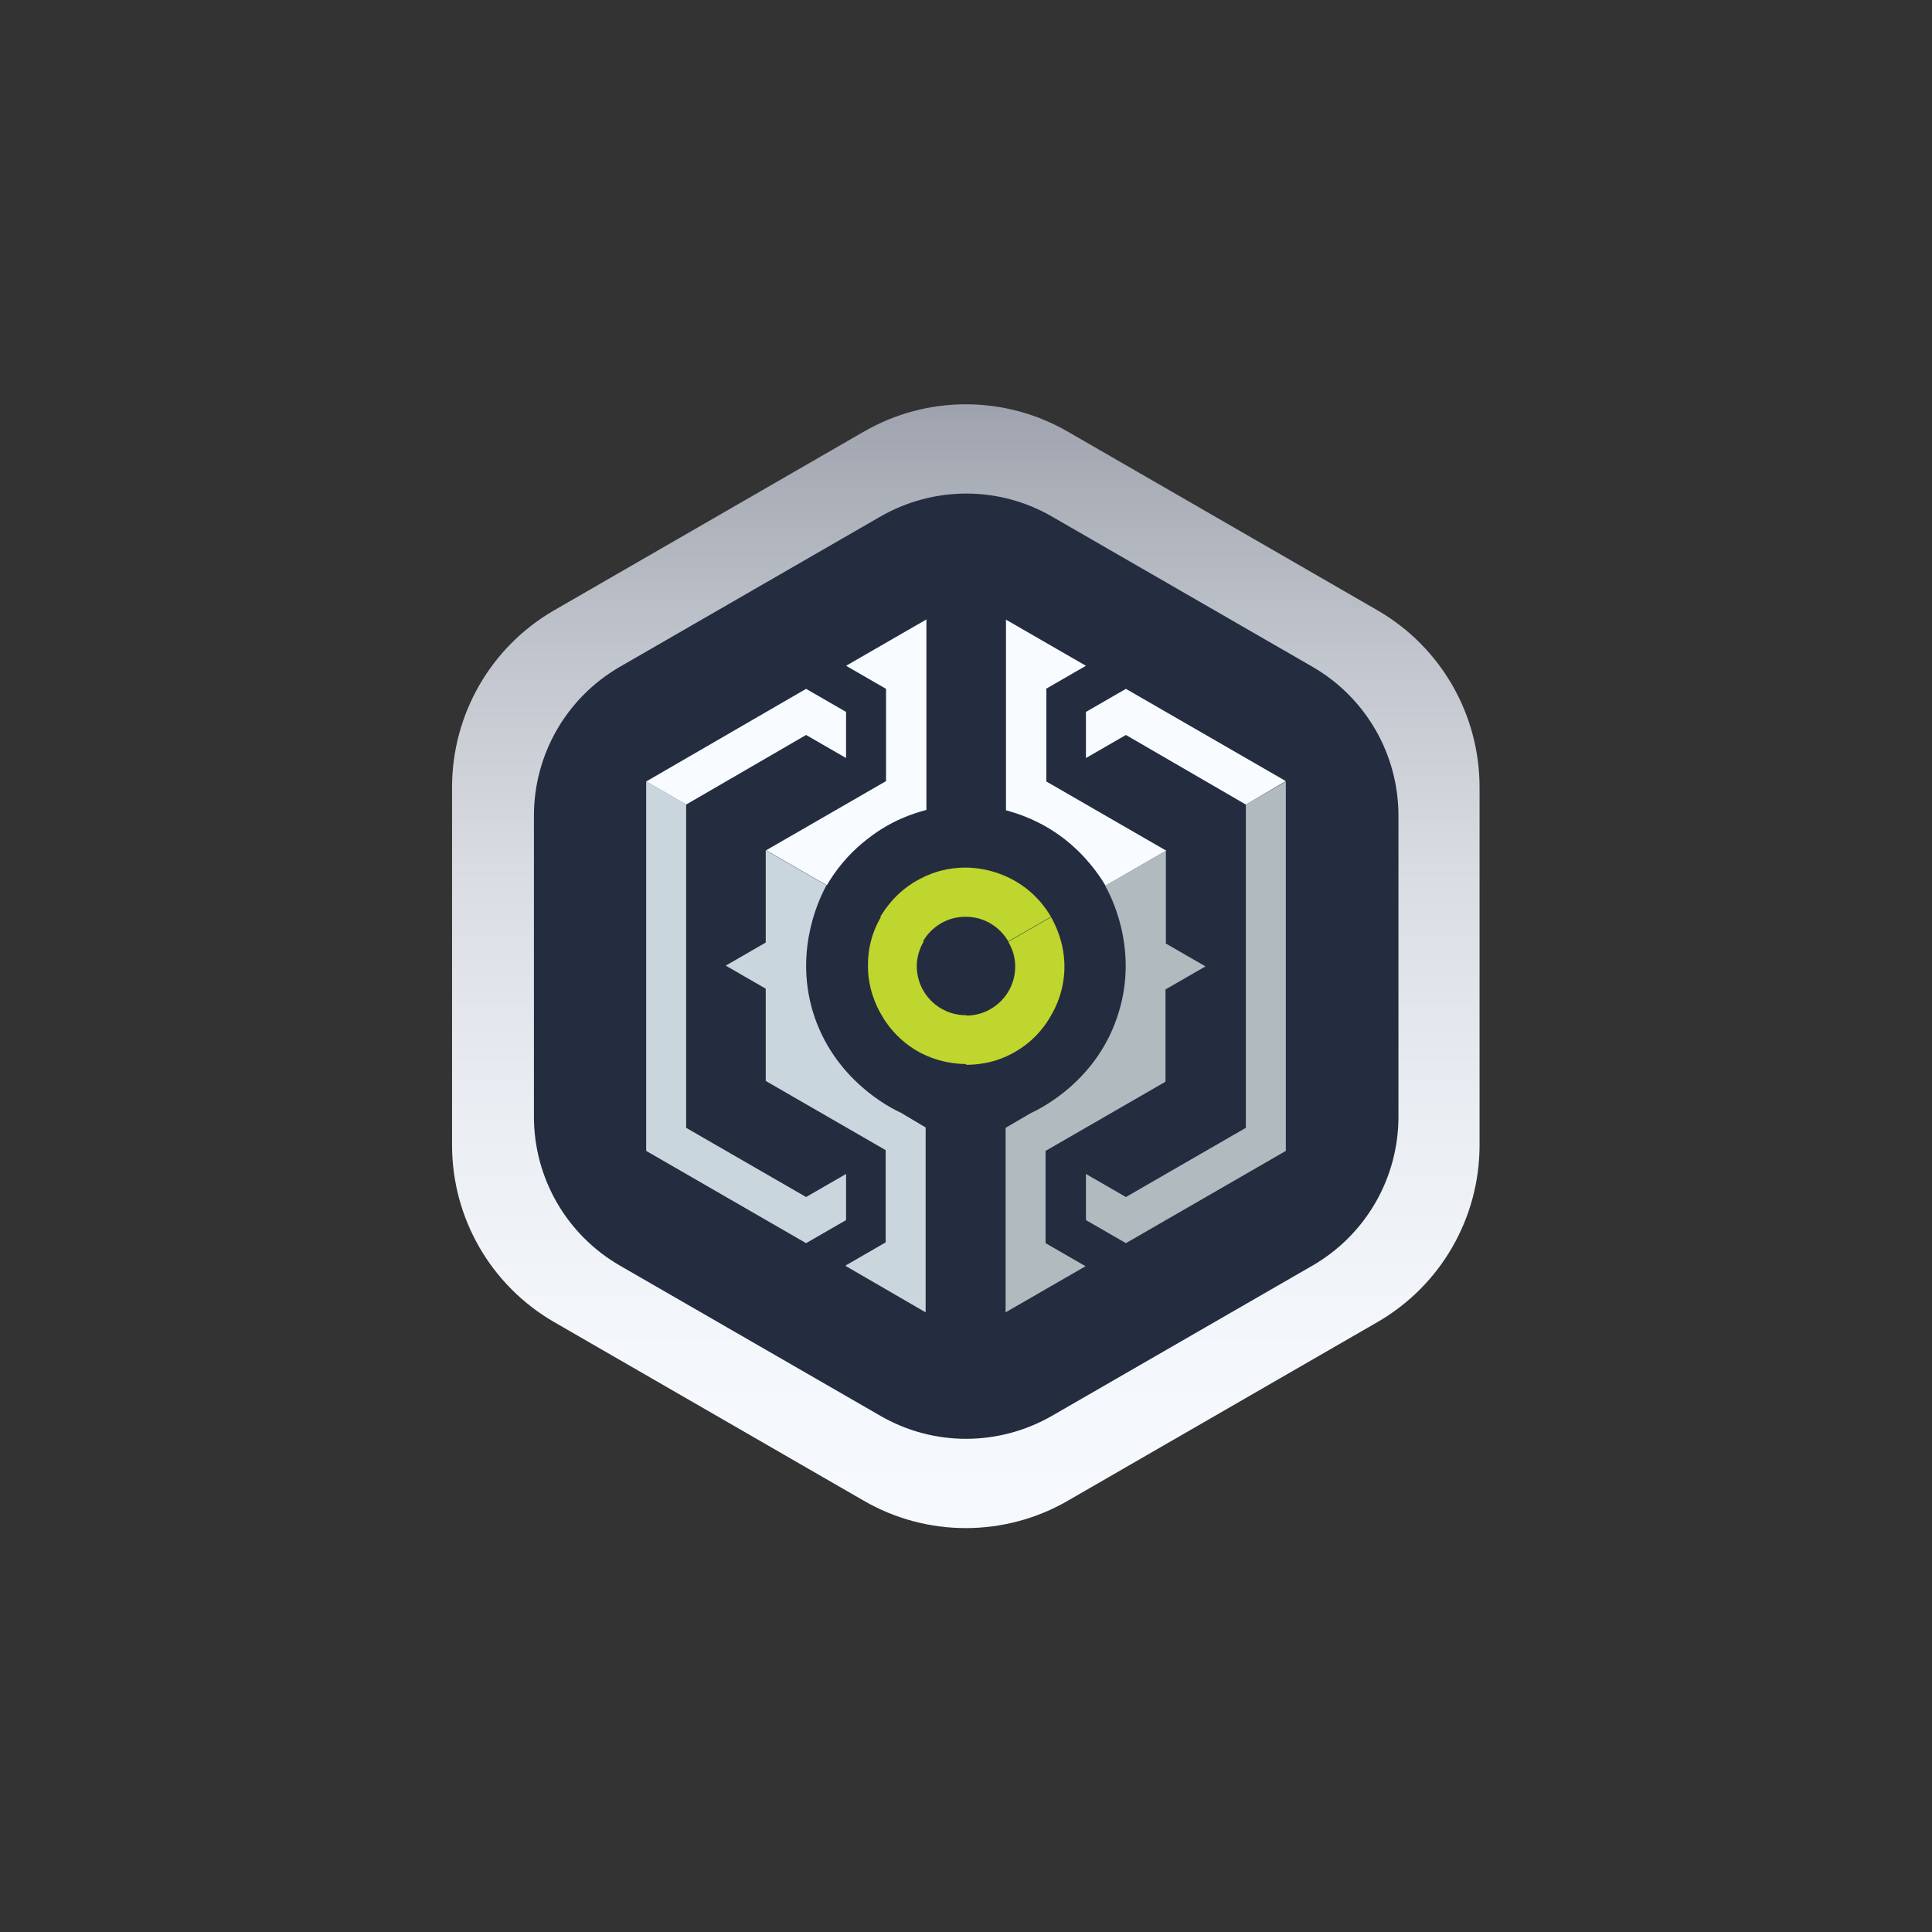 <?xml version="1.0" encoding="UTF-8"?>
<svg xmlns="http://www.w3.org/2000/svg" xmlns:xlink="http://www.w3.org/1999/xlink" viewBox="0 0 50.26 50.26">
  <rect x="0" y="0" width="50.26" height="50.26" fill="#333333" stroke="none"/>
  <defs>
    <style>
      .visualkoding-background {
        fill: #323b4c;
        opacity: 0;
      }

      .visualkoding-2 {
        fill: #b0babf;
      }

      .visualkoding-3 {
        fill: #242c3f;
      }

      .visualkoding-4 {
        fill: #cad6dd;
      }

      .visualkoding-5 {
        fill: #bed62d;
      }

      .visualkoding-6 {
        fill: url(#linear-visualkoding_3);
      }

      .visualkoding-7 {
        fill: #f8fbff;
      }
    </style>
    <linearGradient id="linear-visualkoding_3" x1="25.13" y1="48.26" x2="25.13" y2="-4.1" gradientUnits="userSpaceOnUse">
      <stop offset=".09" stop-color="#f8fbff"/>
      <stop offset=".25" stop-color="#f4f7fc"/>
      <stop offset=".37" stop-color="#eaedf2"/>
      <stop offset=".49" stop-color="#d9dce2"/>
      <stop offset=".6" stop-color="#c0c4cc"/>
      <stop offset=".71" stop-color="#a1a6b0"/>
      <stop offset=".82" stop-color="#7a808d"/>
      <stop offset=".92" stop-color="#4d5464"/>
      <stop offset="1" stop-color="#242c3f"/>
    </linearGradient>
  </defs>
  <g>
    <rect class="visualkoding-background" width="50.26" height="50.26"/>
    <g>
      <path class="visualkoding-6" d="m11.76,20.48v9.31c0,1.9,1.01,3.65,2.65,4.6l8.06,4.65c1.64.95,3.67.95,5.31,0l8.06-4.65c1.64-.95,2.65-2.7,2.65-4.6v-9.31c0-1.9-1.01-3.65-2.65-4.6l-8.06-4.65c-1.64-.95-3.67-.95-5.31,0l-8.06,4.65c-1.64.95-2.65,2.7-2.65,4.6Z"/>
      <path class="visualkoding-3" d="m13.89,21.22v7.83c0,1.6.85,3.07,2.23,3.87l6.78,3.91c1.38.8,3.08.8,4.47,0l6.78-3.91c1.38-.8,2.23-2.27,2.23-3.87v-7.83c0-1.6-.85-3.07-2.23-3.87l-6.78-3.91c-1.38-.8-3.08-.8-4.47,0l-6.78,3.91c-1.38.8-2.23,2.27-2.23,3.87Z"/>
      <g>
        <g>
          <polygon class="visualkoding-4" points="17.85 29.34 17.85 20.93 16.81 20.33 16.81 29.94 20.97 32.34 22.01 31.74 22.01 30.54 20.97 31.14 17.85 29.34"/>
          <path class="visualkoding-7" d="m24.09,16.12l-2.08,1.2,1.04.6v2.4l-3.12,1.8c.53.3,1.05.61,1.58.91.18-.31.51-.79,1.09-1.23.58-.45,1.15-.64,1.5-.73v-4.96Z"/>
          <path class="visualkoding-7" d="m27.21,17.92l1.04-.6-2.08-1.2v4.96c.34.09.91.28,1.5.73.57.44.91.93,1.09,1.23.53-.3,1.05-.61,1.58-.91l-3.12-1.8v-2.4Z"/>
          <polygon class="visualkoding-2" points="33.45 20.33 32.41 20.93 32.41 29.34 29.29 31.14 28.25 30.54 28.25 31.74 29.29 32.34 33.45 29.94 33.45 20.33"/>
          <path class="visualkoding-2" d="m30.33,24.53v-2.4c-.53.3-1.05.61-1.58.91.14.25.86,1.61.36,3.27-.53,1.8-2.06,2.54-2.3,2.65l-.65.38v3.58s0,0,0,0v1.22l2.08-1.2-1.04-.6v-2.4l3.12-1.8v-2.4l1.04-.6-1.04-.6Z"/>
          <path class="visualkoding-4" d="m22.01,32.94l2.07,1.2v-1.22h0s0-1.96,0-1.96v-.04h0v-1.59s-.64-.38-.64-.38c-.24-.11-1.76-.85-2.3-2.65-.49-1.67.23-3.03.36-3.27-.53-.3-1.05-.61-1.58-.91v2.4s-1.04.6-1.04.6l1.04.6v2.4l3.12,1.8v2.4l-1.04.6Z"/>
        </g>
        <g>
          <path class="visualkoding-5" d="m27.34,23.86l-1.11.64c.11.19.18.4.18.64,0,.71-.57,1.28-1.28,1.28,0,0,0,0,0,0,0,.43,0,.85,0,1.28.23,0,.75-.02,1.3-.35.53-.31.8-.73.91-.93.12-.2.37-.69.35-1.35-.02-.58-.23-1-.34-1.2Z"/>
          <path class="visualkoding-5" d="m25.13,23.85c.47,0,.88.26,1.1.64l1.11-.64c-.12-.21-.44-.69-1.06-1-.48-.24-.92-.28-1.16-.28h0s0,0,0,0h0c-.24,0-.68.03-1.16.28-.62.31-.93.79-1.06,1l1.11.64c.22-.38.63-.64,1.1-.64Z"/>
          <path class="visualkoding-5" d="m25.13,26.41c-.71,0-1.28-.57-1.28-1.28,0-.23.07-.45.18-.64l-1.11-.64c-.12.2-.33.62-.34,1.2-.02.66.23,1.15.35,1.35.11.2.39.62.91.93.55.32,1.07.35,1.3.35,0-.43,0-.85,0-1.28,0,0,0,0,0,0Z"/>
        </g>
        <polygon class="visualkoding-7" points="32.41 20.93 33.45 20.32 29.29 17.92 28.25 18.52 28.25 19.72 29.29 19.12 32.41 20.93"/>
        <polygon class="visualkoding-7" points="17.85 20.93 20.97 19.12 22.01 19.72 22.01 18.52 20.97 17.92 16.81 20.33 17.85 20.93"/>
      </g>
    </g>
  </g>
</svg>